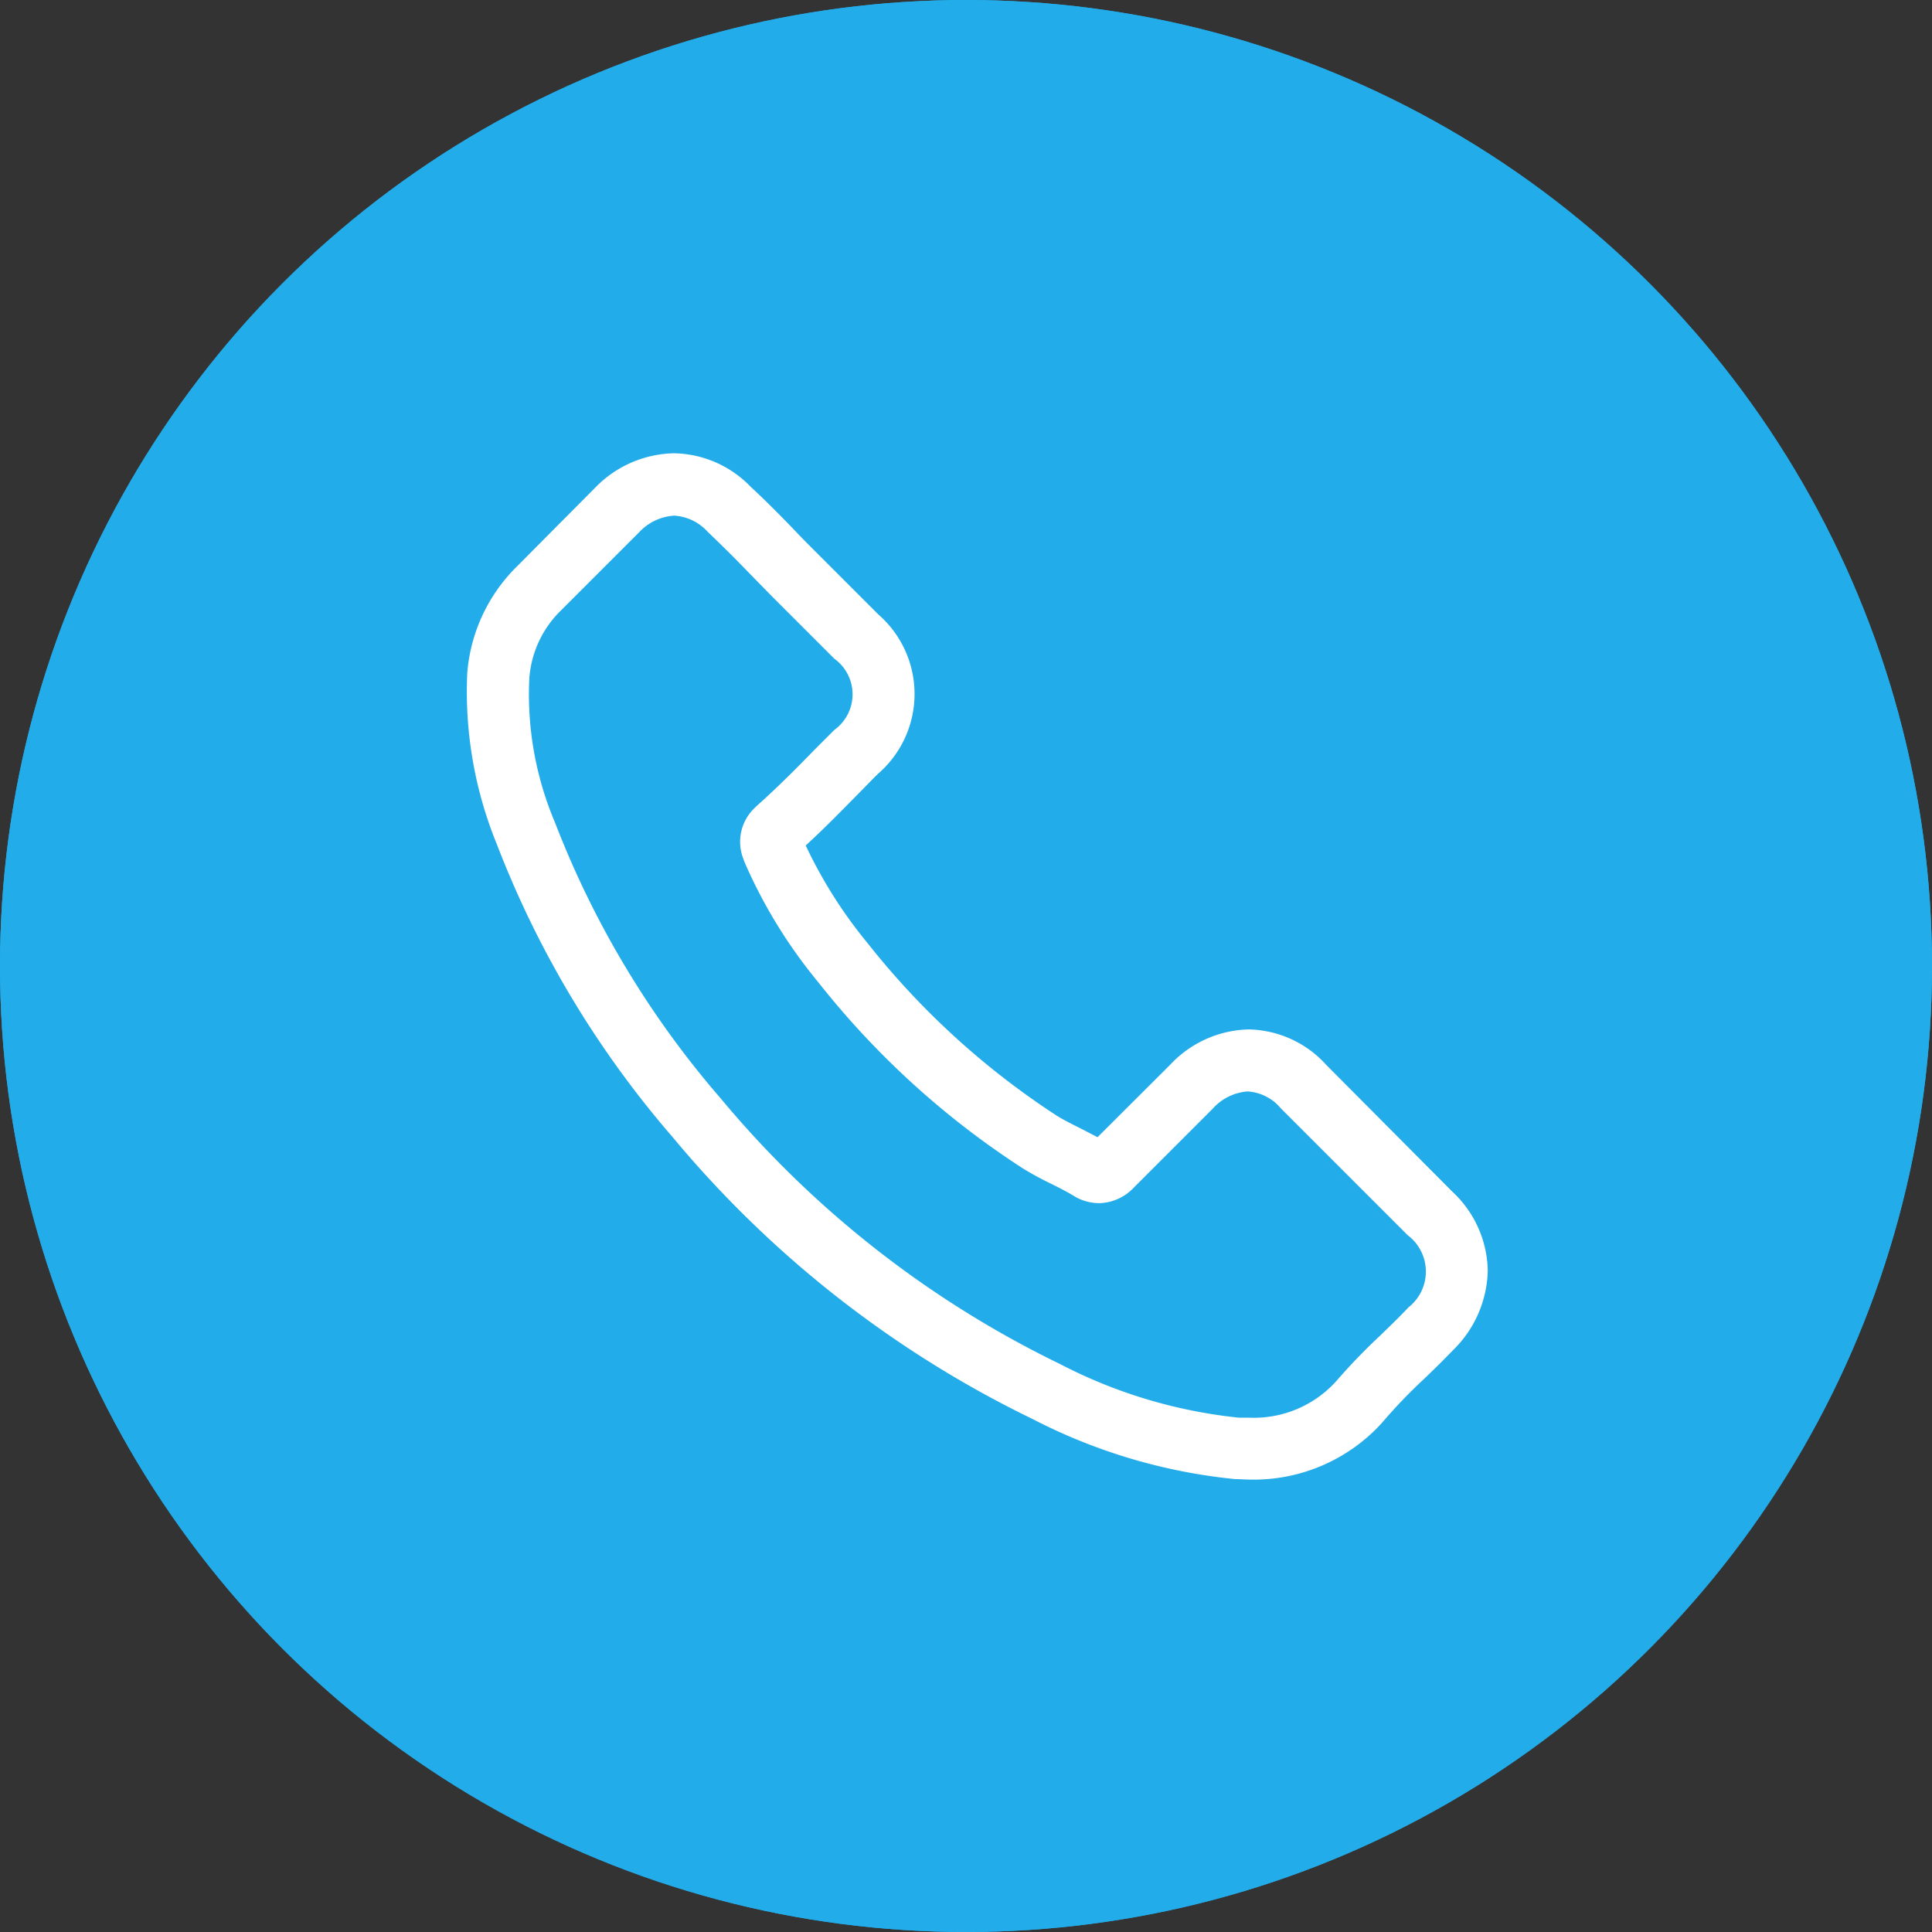 <svg xmlns="http://www.w3.org/2000/svg" width="29" height="29" viewBox="0 0 29 29"><rect x="0" y="0" width="29" height="29" fill="#333333" stroke="none"/><g transform="translate(-942 -177)"><g transform="translate(942 177)" fill="#22acea" stroke="#22acea" stroke-width="1"><circle cx="14.5" cy="14.5" r="14.5" stroke="none"/><circle cx="14.5" cy="14.5" r="14" fill="none"/></g><g transform="translate(948.656 181)"><g transform="translate(0.344 2.805)"><path d="M13.254,36.588a1.608,1.608,0,0,0-1.166-.535,1.663,1.663,0,0,0-1.18.531l-1.09,1.087c-.09-.048-.179-.093-.266-.138-.124-.062-.242-.121-.342-.183a11.851,11.851,0,0,1-2.84-2.588,6.992,6.992,0,0,1-.932-1.47c.283-.259.545-.528.8-.787.1-.1.193-.2.29-.293a1.583,1.583,0,0,0,0-2.388l-.942-.942c-.107-.107-.217-.217-.321-.328-.207-.214-.424-.435-.649-.642a1.633,1.633,0,0,0-1.156-.507,1.69,1.69,0,0,0-1.173.507l-.007.007L1.107,29.1a2.524,2.524,0,0,0-.749,1.6A6.049,6.049,0,0,0,.8,33.269a14.857,14.857,0,0,0,2.64,4.4,16.238,16.238,0,0,0,5.407,4.234,8.425,8.425,0,0,0,3.037.9c.072,0,.148.007.217.007a2.6,2.6,0,0,0,1.991-.856c0-.007.01-.01.014-.017a7.843,7.843,0,0,1,.6-.625c.148-.141.3-.29.449-.445a1.721,1.721,0,0,0,.521-1.194,1.658,1.658,0,0,0-.531-1.184Zm1.235,3.633s0,0,0,0c-.135.145-.273.276-.421.421a9.073,9.073,0,0,0-.666.69,1.663,1.663,0,0,1-1.3.549c-.052,0-.107,0-.159,0a7.484,7.484,0,0,1-2.691-.807,15.328,15.328,0,0,1-5.093-3.989,14.009,14.009,0,0,1-2.484-4.137,4.927,4.927,0,0,1-.386-2.16,1.584,1.584,0,0,1,.476-1.025l1.177-1.177a.784.784,0,0,1,.524-.245.738.738,0,0,1,.5.242l.01.01c.21.2.411.4.621.618.107.11.217.221.328.335l.942.942a.659.659,0,0,1,0,1.07c-.1.1-.2.2-.3.3-.29.3-.566.573-.866.842-.007.007-.014.01-.017.017a.7.7,0,0,0-.179.783l.01.031a7.563,7.563,0,0,0,1.115,1.818l0,0a12.665,12.665,0,0,0,3.064,2.788,4.711,4.711,0,0,0,.424.231c.124.062.242.121.342.183.014.007.028.017.041.024a.748.748,0,0,0,.342.086.738.738,0,0,0,.524-.238l1.18-1.18a.781.781,0,0,1,.521-.259.7.7,0,0,1,.5.252l.007.007,1.9,1.9A.682.682,0,0,1,14.489,40.222Z" transform="translate(-0.344 -27.406)" fill="#fff"/></g></g></g></svg>